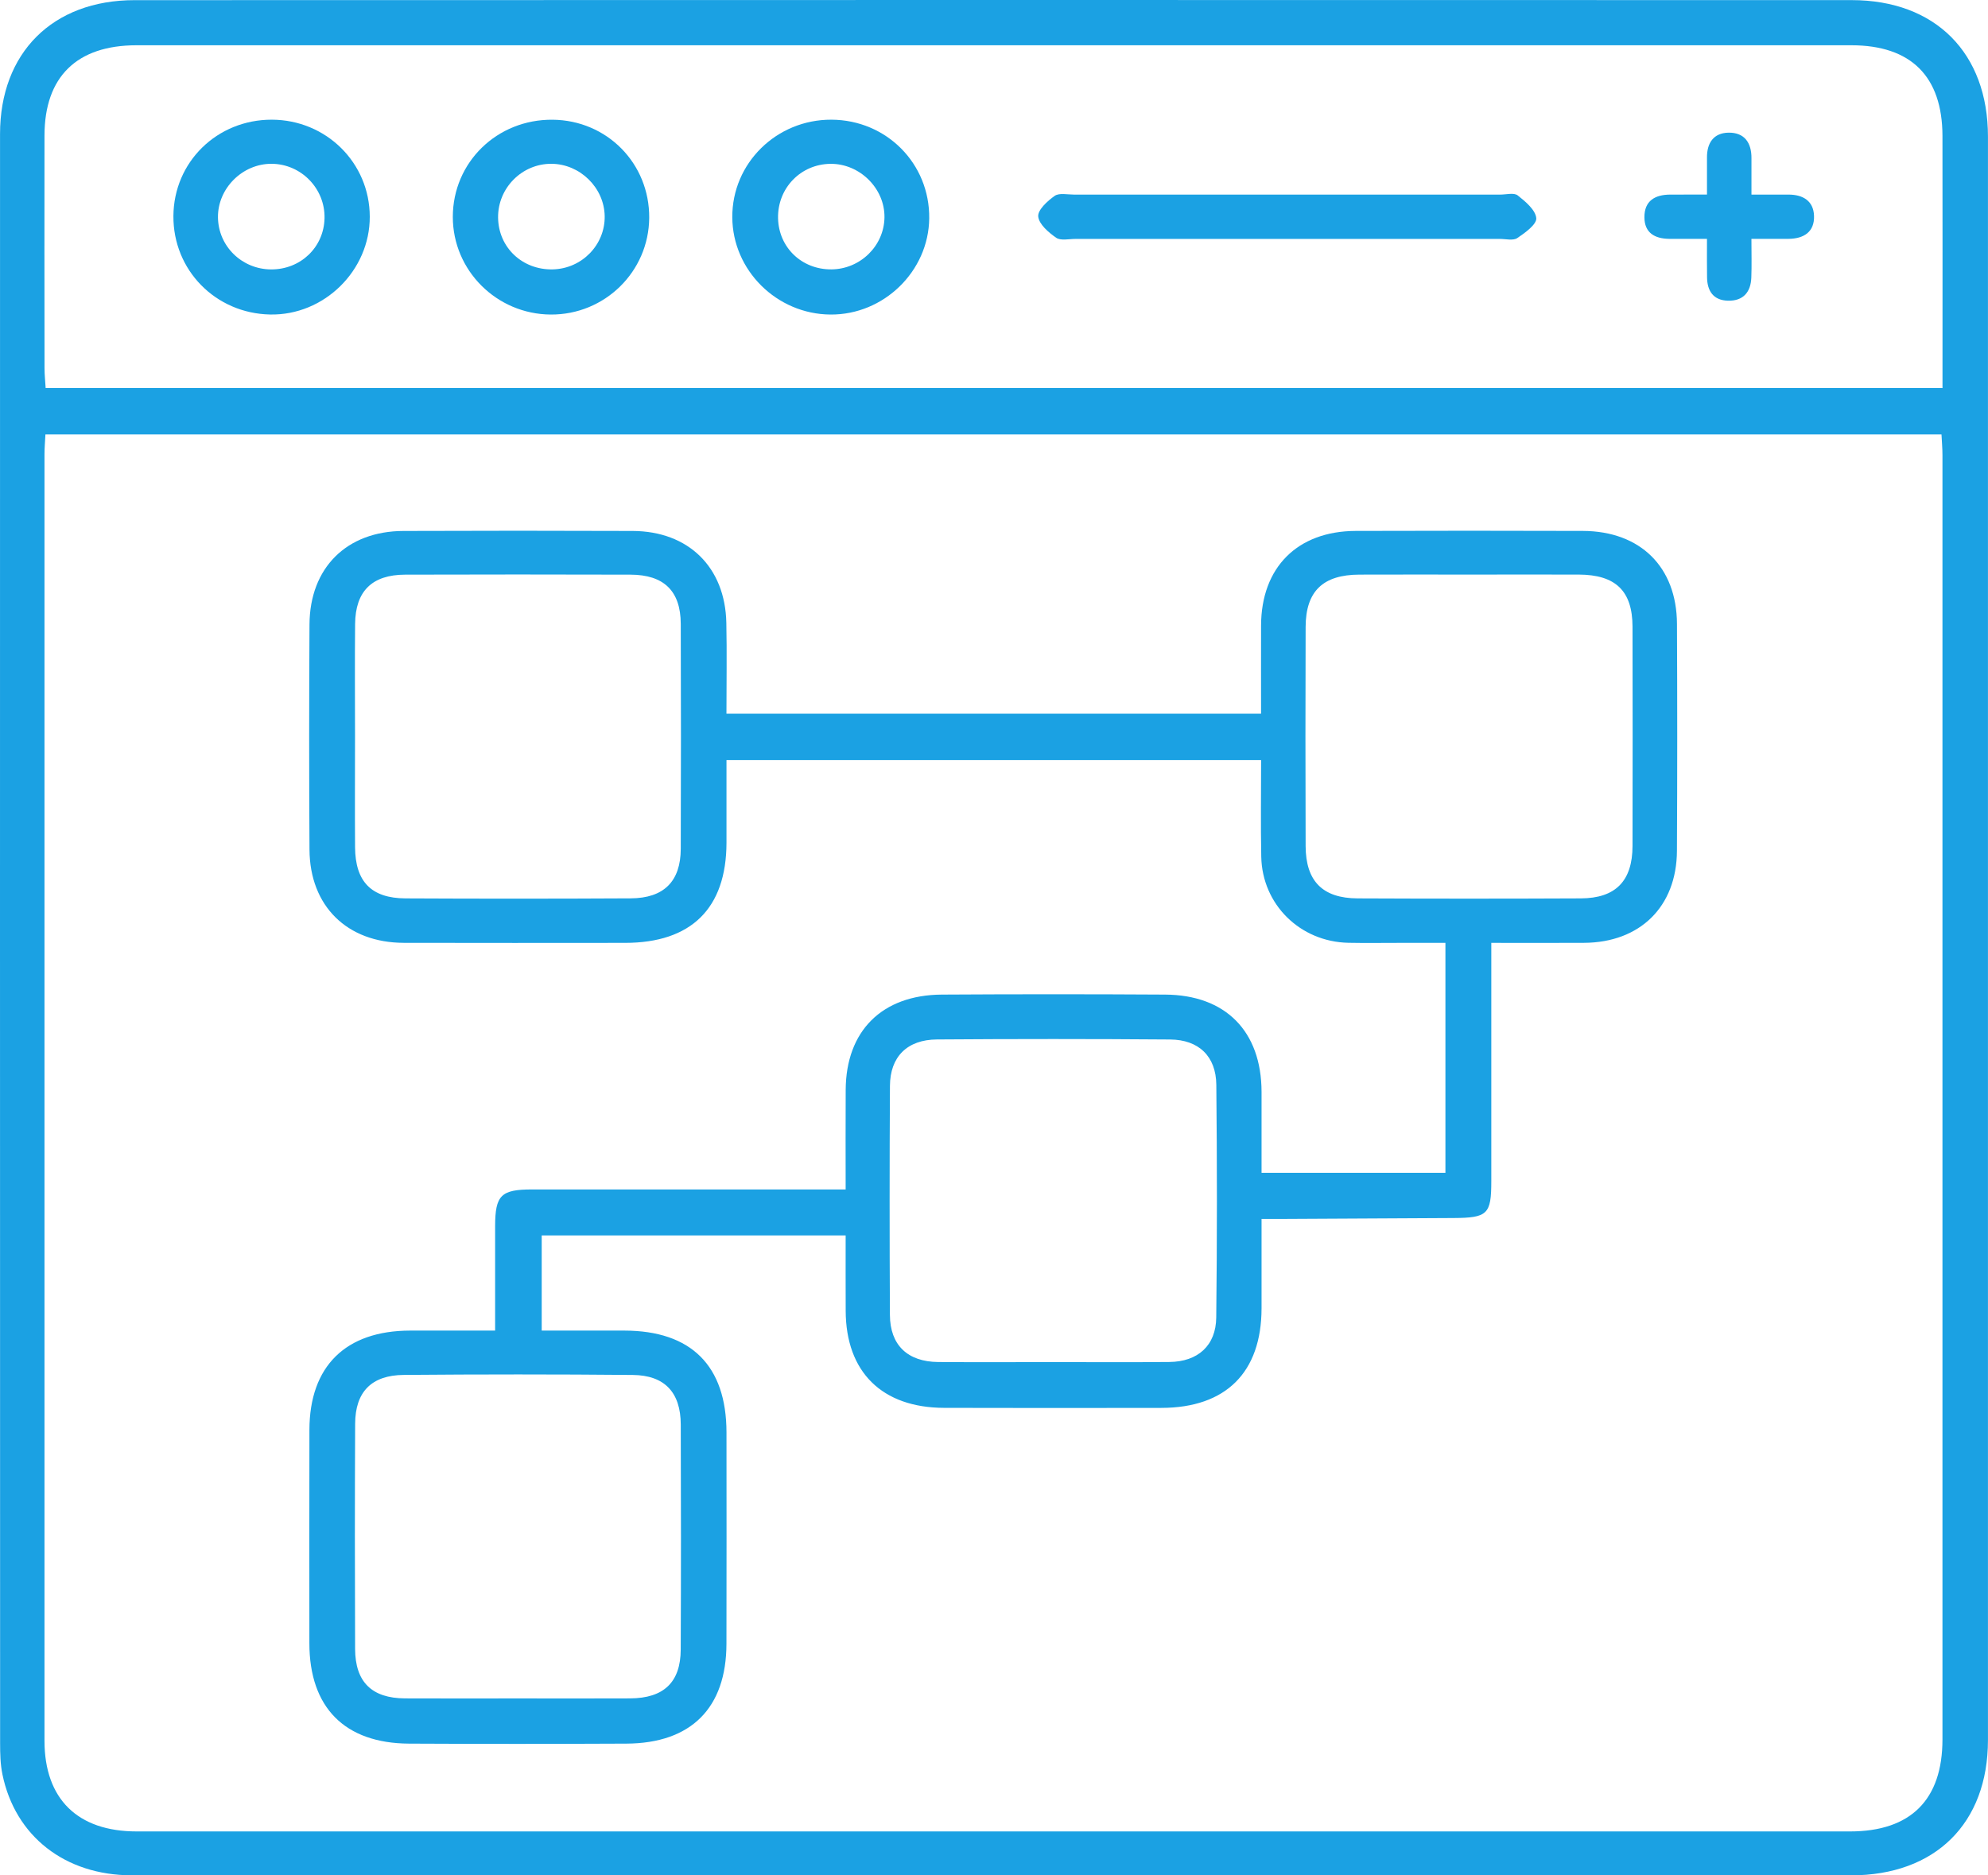 <svg width="53" height="50" viewBox="0 0 53 50" fill="none" xmlns="http://www.w3.org/2000/svg">
<g clip-path="url(#clip0_337_2311)">
<path d="M26.483 49.999C18.826 49.999 11.17 50.001 3.514 49.998C1.735 49.997 0.405 48.958 0.065 47.308C0.009 47.038 0.003 46.755 0.003 46.478C-0 32.177 -0.001 17.875 0.001 3.573C0.001 1.41 1.4 0.005 3.586 0.004C18.846 -0.001 34.106 -0.001 49.365 0.003C51.6 0.004 52.999 1.415 52.999 3.643C53 17.893 53.001 32.142 52.999 46.392C52.998 48.615 51.594 49.999 49.346 49.999C41.725 50 34.104 50 26.483 49.999ZM1.211 11.582C1.201 11.775 1.186 11.944 1.186 12.114C1.185 23.546 1.185 34.979 1.186 46.412C1.187 47.962 2.068 48.828 3.643 48.828C18.869 48.829 34.096 48.829 49.323 48.828C50.937 48.828 51.785 47.986 51.786 46.378C51.788 34.963 51.787 23.547 51.786 12.132C51.786 11.95 51.769 11.767 51.76 11.582C34.882 11.582 18.064 11.582 1.211 11.582ZM51.787 10.346C51.787 10.123 51.787 9.952 51.787 9.78C51.787 7.728 51.79 5.675 51.786 3.622C51.782 2.036 50.946 1.207 49.357 1.207C34.118 1.206 18.879 1.206 3.64 1.207C2.047 1.207 1.189 2.047 1.186 3.611C1.183 5.681 1.185 7.751 1.187 9.821C1.187 9.988 1.206 10.155 1.217 10.346C18.074 10.346 34.886 10.346 51.787 10.346Z" fill="#1BA1E3"/>
<path d="M22.545 31.712C22.545 30.791 22.541 29.926 22.546 29.06C22.553 27.488 23.511 26.527 25.109 26.517C27.093 26.505 29.078 26.505 31.062 26.517C32.677 26.526 33.628 27.496 33.633 29.107C33.635 29.817 33.633 30.526 33.633 31.269C35.286 31.269 36.892 31.269 38.535 31.269C38.535 29.248 38.535 27.238 38.535 25.138C38.139 25.138 37.728 25.138 37.316 25.138C36.859 25.138 36.402 25.145 35.946 25.136C34.66 25.108 33.65 24.116 33.625 22.84C33.608 21.992 33.621 21.144 33.621 20.266C28.854 20.266 24.141 20.266 19.368 20.266C19.368 21.02 19.37 21.747 19.368 22.473C19.363 24.218 18.43 25.137 16.665 25.138C14.698 25.139 12.731 25.142 10.764 25.137C9.254 25.133 8.26 24.158 8.251 22.652C8.239 20.651 8.24 18.65 8.251 16.649C8.259 15.137 9.243 14.161 10.756 14.156C12.793 14.148 14.83 14.148 16.867 14.156C18.355 14.162 19.334 15.123 19.364 16.605C19.381 17.401 19.367 18.199 19.367 19.028C24.133 19.028 28.846 19.028 33.62 19.028C33.62 18.231 33.617 17.453 33.62 16.675C33.626 15.127 34.588 14.161 36.142 14.155C38.161 14.149 40.181 14.148 42.201 14.155C43.731 14.161 44.7 15.115 44.708 16.632C44.717 18.65 44.718 20.669 44.707 22.687C44.699 24.173 43.722 25.13 42.23 25.137C41.427 25.142 40.624 25.138 39.758 25.138C39.758 25.379 39.758 25.565 39.758 25.751C39.758 27.665 39.759 29.579 39.758 31.493C39.758 32.374 39.658 32.469 38.749 32.474C37.239 32.482 35.728 32.49 34.218 32.498C34.046 32.499 33.873 32.498 33.633 32.498C33.633 33.326 33.635 34.104 33.633 34.882C33.63 36.588 32.684 37.532 30.966 37.536C29.035 37.539 27.103 37.541 25.171 37.535C23.513 37.531 22.551 36.578 22.546 34.947C22.543 34.289 22.545 33.631 22.545 32.938C19.822 32.938 17.145 32.938 14.442 32.938C14.442 33.779 14.442 34.591 14.442 35.475C15.184 35.475 15.915 35.474 16.646 35.475C18.428 35.478 19.366 36.412 19.368 38.19C19.37 40.069 19.371 41.948 19.367 43.827C19.364 45.537 18.425 46.479 16.699 46.487C14.768 46.496 12.836 46.497 10.904 46.487C9.189 46.477 8.25 45.524 8.248 43.813C8.246 41.916 8.246 40.019 8.249 38.123C8.252 36.426 9.213 35.479 10.932 35.475C11.665 35.474 12.399 35.475 13.2 35.475C13.2 34.516 13.199 33.601 13.2 32.685C13.202 31.868 13.358 31.712 14.182 31.712C16.763 31.711 19.345 31.712 21.926 31.712C22.114 31.712 22.303 31.712 22.545 31.712ZM39.192 15.319C38.209 15.319 37.225 15.316 36.242 15.32C35.27 15.323 34.812 15.762 34.808 16.713C34.801 18.662 34.802 20.611 34.808 22.559C34.812 23.493 35.261 23.948 36.193 23.952C38.177 23.961 40.161 23.961 42.145 23.952C43.074 23.948 43.521 23.487 43.523 22.554C43.527 20.606 43.527 18.657 43.523 16.708C43.52 15.753 43.072 15.323 42.09 15.319C41.124 15.316 40.158 15.319 39.192 15.319ZM9.465 19.612C9.465 20.603 9.459 21.595 9.466 22.587C9.472 23.504 9.897 23.947 10.809 23.952C12.81 23.962 14.812 23.962 16.814 23.951C17.699 23.947 18.146 23.498 18.149 22.631C18.156 20.631 18.156 18.63 18.149 16.63C18.145 15.755 17.699 15.323 16.807 15.321C14.806 15.315 12.804 15.315 10.802 15.321C9.918 15.323 9.475 15.761 9.467 16.637C9.457 17.628 9.465 18.62 9.465 19.612ZM28.068 36.315C29.104 36.315 30.14 36.322 31.176 36.312C31.933 36.305 32.417 35.877 32.425 35.125C32.449 33.057 32.448 30.989 32.427 28.921C32.419 28.162 31.959 27.72 31.196 27.714C29.124 27.698 27.052 27.698 24.979 27.713C24.185 27.718 23.73 28.175 23.726 28.95C23.714 30.986 23.715 33.022 23.725 35.058C23.729 35.861 24.195 36.306 25.012 36.313C26.031 36.321 27.049 36.315 28.068 36.315ZM13.799 45.282C14.8 45.282 15.8 45.286 16.801 45.281C17.695 45.276 18.145 44.851 18.148 43.98C18.157 41.979 18.156 39.978 18.149 37.978C18.146 37.125 17.721 36.666 16.87 36.658C14.835 36.639 12.799 36.64 10.764 36.657C9.902 36.664 9.471 37.111 9.468 37.96C9.459 39.96 9.459 41.961 9.467 43.962C9.471 44.845 9.912 45.276 10.796 45.281C11.797 45.286 12.798 45.282 13.799 45.282Z" fill="#1BA1E3"/>
<path d="M22.167 3.191C23.635 3.198 24.789 4.362 24.773 5.821C24.758 7.232 23.561 8.398 22.138 8.386C20.708 8.375 19.53 7.207 19.523 5.793C19.515 4.352 20.701 3.185 22.167 3.191ZM22.165 7.182C22.936 7.176 23.57 6.555 23.58 5.795C23.59 5.024 22.921 4.361 22.141 4.368C21.345 4.376 20.726 5.018 20.743 5.819C20.76 6.598 21.375 7.188 22.165 7.182Z" fill="#1BA1E3"/>
<path d="M17.308 5.808C17.297 7.242 16.123 8.395 14.682 8.386C13.241 8.377 12.072 7.211 12.072 5.783C12.073 4.326 13.252 3.178 14.733 3.192C16.184 3.206 17.318 4.358 17.308 5.808ZM16.121 5.762C16.109 5.005 15.465 4.372 14.702 4.367C13.917 4.362 13.27 5.013 13.279 5.801C13.288 6.599 13.927 7.202 14.741 7.182C15.515 7.162 16.133 6.527 16.121 5.762Z" fill="#1BA1E3"/>
<path d="M4.623 5.76C4.632 4.319 5.786 3.189 7.245 3.191C8.696 3.194 9.855 4.34 9.858 5.776C9.862 7.215 8.639 8.415 7.199 8.385C5.746 8.355 4.614 7.202 4.623 5.76ZM7.226 7.183C8.014 7.187 8.635 6.593 8.652 5.818C8.669 5.03 8.033 4.374 7.245 4.367C6.465 4.361 5.801 5.023 5.811 5.798C5.821 6.565 6.448 7.178 7.226 7.183Z" fill="#1BA1E3"/>
<path d="M34.303 6.37C32.427 6.37 30.55 6.371 28.673 6.37C28.498 6.37 28.278 6.422 28.158 6.339C27.954 6.198 27.698 5.977 27.679 5.771C27.663 5.598 27.925 5.357 28.118 5.222C28.237 5.138 28.457 5.188 28.632 5.188C32.421 5.187 36.209 5.187 39.998 5.188C40.155 5.188 40.362 5.132 40.461 5.209C40.669 5.373 40.937 5.597 40.957 5.816C40.971 5.982 40.658 6.208 40.451 6.347C40.341 6.421 40.144 6.37 39.986 6.37C38.092 6.371 36.197 6.37 34.303 6.37Z" fill="#1BA1E3"/>
<path d="M45.508 6.368C45.122 6.368 44.811 6.371 44.5 6.368C44.116 6.363 43.842 6.209 43.84 5.794C43.837 5.356 44.119 5.19 44.527 5.188C44.824 5.186 45.12 5.187 45.508 5.187C45.508 4.843 45.51 4.523 45.508 4.202C45.505 3.815 45.682 3.544 46.081 3.537C46.508 3.53 46.697 3.807 46.694 4.219C46.692 4.513 46.694 4.808 46.694 5.188C47.035 5.188 47.358 5.188 47.682 5.188C48.069 5.188 48.348 5.358 48.362 5.753C48.377 6.182 48.092 6.364 47.681 6.368C47.37 6.371 47.059 6.368 46.693 6.368C46.693 6.754 46.703 7.08 46.69 7.404C46.675 7.792 46.47 8.028 46.065 8.017C45.678 8.006 45.515 7.758 45.51 7.396C45.505 7.085 45.508 6.774 45.508 6.368Z" fill="#1BA1E3"/>
</g>
<defs>
<clipPath id="clip0_337_2311">
<rect width="53" height="50" fill="white"/>
</clipPath>
</defs>
</svg>
